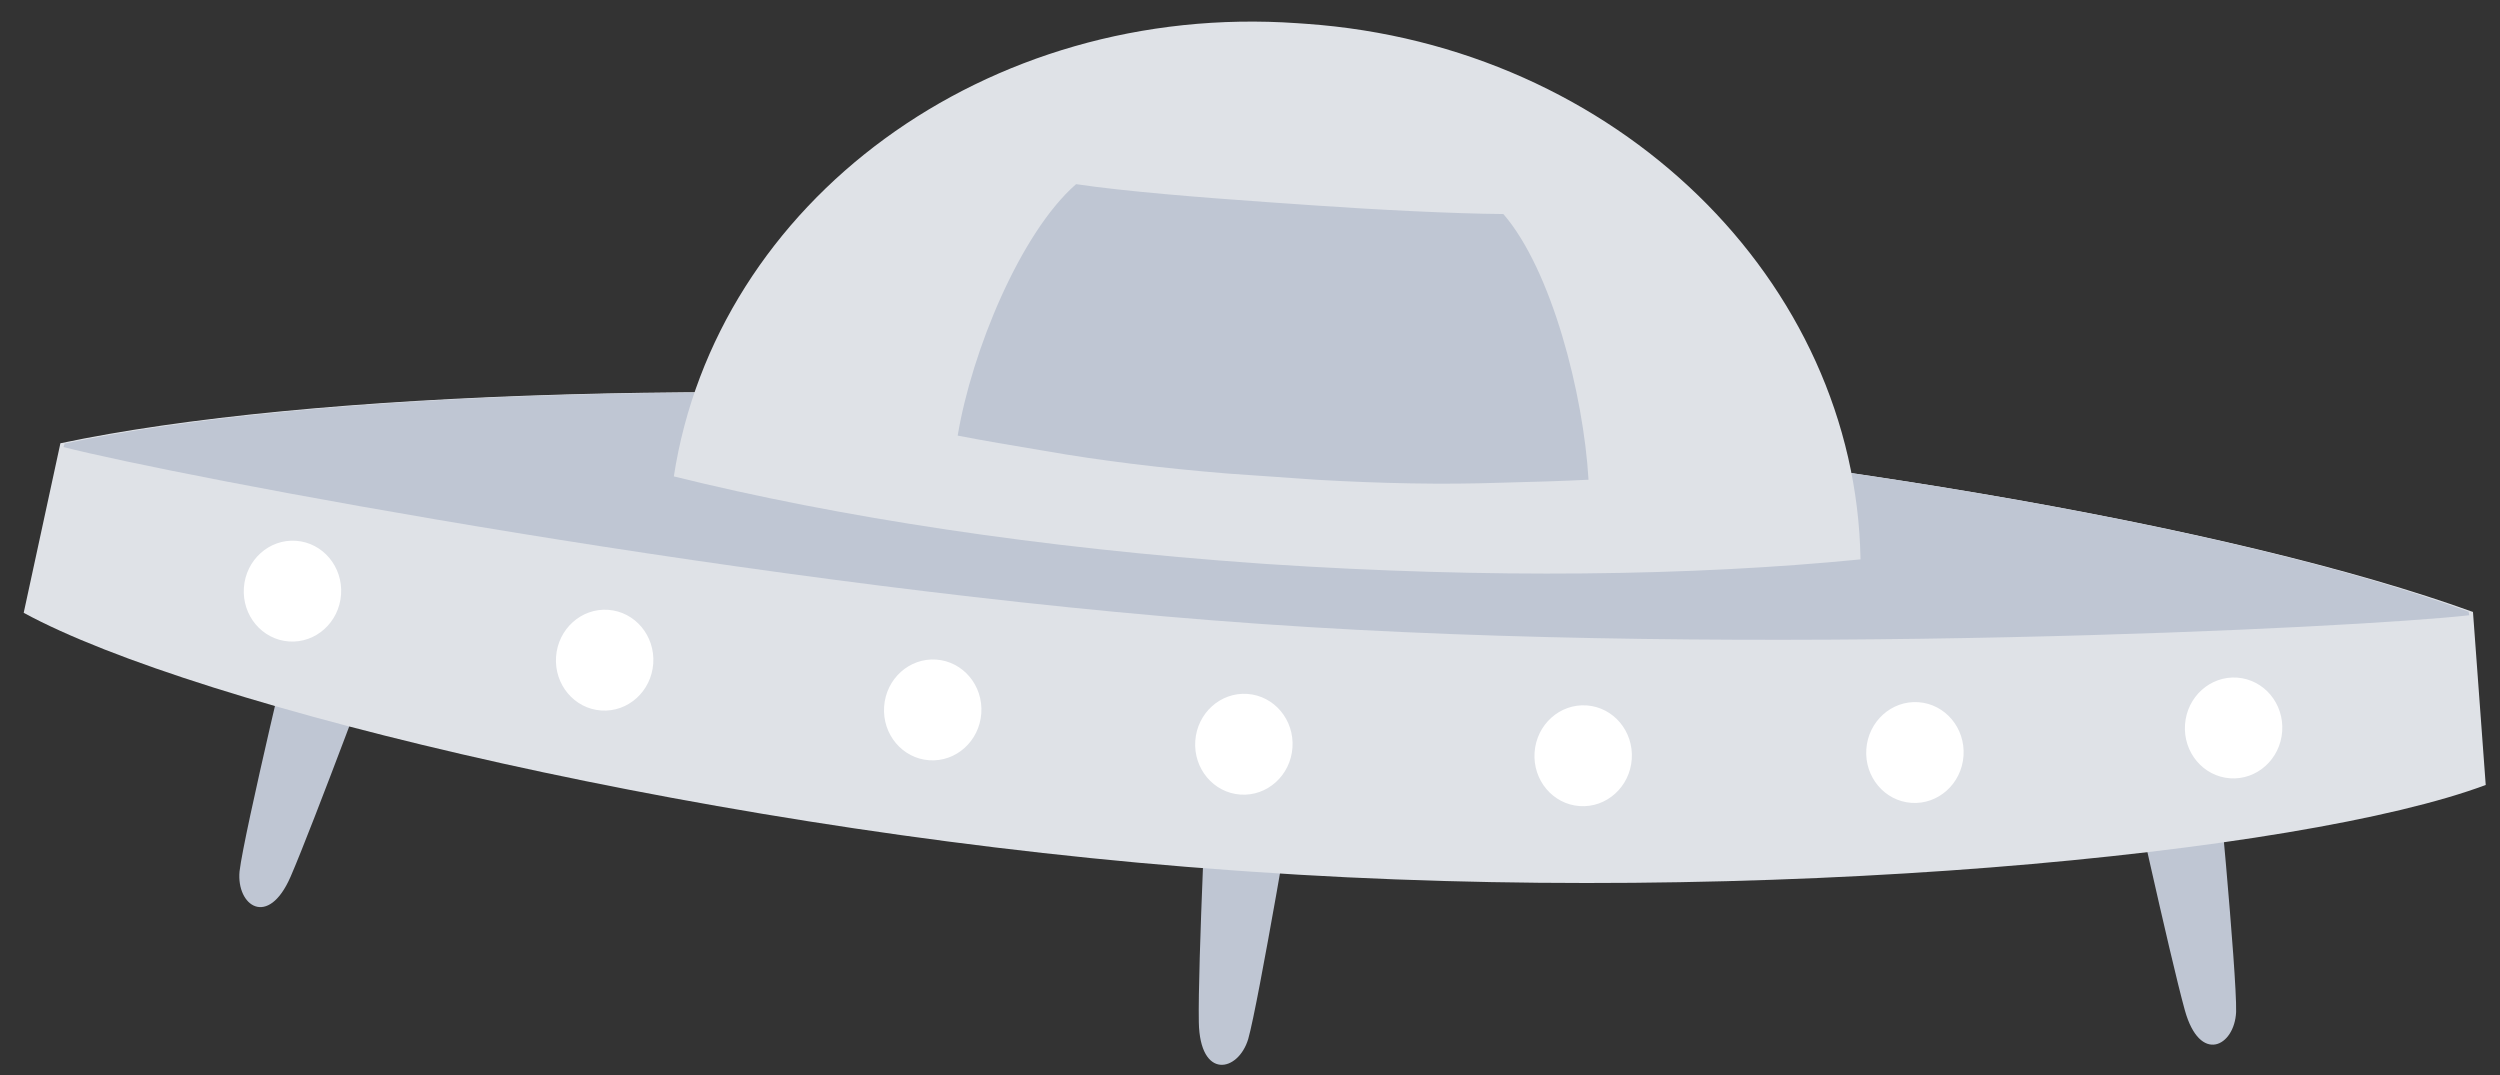 <?xml version="1.0" encoding="UTF-8" standalone="no"?>
<svg width="93px" height="40px" viewBox="0 0 93 40" version="1.1" xmlns="http://www.w3.org/2000/svg" xmlns:xlink="http://www.w3.org/1999/xlink">
    <rect x="0" y="0" width="93" height="40" fill="#333333" stroke="none"/>
    <!-- Generator: Sketch 39 (31667) - http://www.bohemiancoding.com/sketch -->
    <title>spaceship-graphic</title>
    <desc>Created with Sketch.</desc>
    <defs></defs>
    <g id="Page-1" stroke="none" stroke-width="1" fill="none" fill-rule="evenodd">
        <g id="spaceship-graphic" transform="translate(0, -1)">
            <path d="M47.87,29.816 C47.87,29.816 47.043,38.277 46.757,39.627 C46.471,40.878 45.072,41.273 44.881,39.133 C44.69,36.993 44.532,29.355 44.532,29.355 L47.87,29.816 L47.87,29.816 Z" id="Shape" fill="#BFC6D3" transform="translate(46.201, 35.004) rotate(4) translate(-46.201, -35.004) "></path>
            <path d="M10.664,23.813 C10.664,23.813 9.266,32.175 9.202,33.591 C9.17,34.875 10.41,35.632 11.11,33.657 C11.809,31.681 13.971,24.307 13.971,24.307 L10.664,23.813 L10.664,23.813 Z" id="Shape" fill="#BFC6D3" transform="translate(11.586, 29.339) rotate(4) translate(-11.586, -29.339) "></path>
            <path d="M82.023,28.713 C82.023,28.713 83.422,37.075 83.486,38.491 C83.517,39.775 82.278,40.532 81.578,38.557 C80.879,36.581 78.717,29.207 78.717,29.207 L82.023,28.713 L82.023,28.713 Z" id="Shape" fill="#BFC6D3" transform="translate(81.102, 34.239) rotate(4) translate(-81.102, -34.239) "></path>
            <path d="M92.73,27.004 L91.808,20.617 C82.779,18.049 66.153,16.304 47.142,16.304 L46.824,16.304 L46.506,16.304 C27.496,16.304 10.869,18.049 1.841,20.617 L0.919,27.004 C7.531,30.033 27.496,33.424 46.506,33.424 L46.824,33.424 L47.142,33.424 C66.153,33.424 86.085,30.033 92.73,27.004 L92.73,27.004 Z" id="Shape" fill="#DFE2E7" transform="translate(46.824, 24.864) rotate(4) translate(-46.824, -24.864) "></path>
            <path d="M91.999,20.76 L91.968,20.628 C82.939,18.027 66.313,16.315 47.302,16.315 L47.143,16.315 L46.984,16.315 C27.974,16.315 11.347,18.06 2.319,20.628 L2.287,20.76 C6.388,21.517 28.8,24.217 46.984,24.217 L47.143,24.217 L47.302,24.217 C65.486,24.217 87.899,21.517 91.999,20.76 L91.999,20.76 Z" id="Shape" fill="#BFC6D3" transform="translate(47.143, 20.266) rotate(4) translate(-47.143, -20.266) "></path>
            <ellipse id="Oval" fill="#FFFFFF" transform="translate(46.272, 28.686) rotate(4) translate(-46.272, -28.686) " cx="46.272" cy="28.686" rx="1.812" ry="1.877"></ellipse>
            <ellipse id="Oval" fill="#FFFFFF" transform="translate(58.894, 29.114) rotate(4) translate(-58.894, -29.114) " cx="58.894" cy="29.114" rx="1.812" ry="1.877"></ellipse>
            <ellipse id="Oval" fill="#FFFFFF" transform="translate(71.235, 28.994) rotate(4) translate(-71.235, -28.994) " cx="71.235" cy="28.994" rx="1.812" ry="1.877"></ellipse>
            <ellipse id="Oval" fill="#FFFFFF" transform="translate(83.09, 28.08) rotate(4) translate(-83.09, -28.08) " cx="83.09" cy="28.08" rx="1.812" ry="1.877"></ellipse>
            <ellipse id="Oval" fill="#FFFFFF" transform="translate(34.697, 27.409) rotate(4) translate(-34.697, -27.409) " cx="34.697" cy="27.409" rx="1.812" ry="1.877"></ellipse>
            <ellipse id="Oval" fill="#FFFFFF" transform="translate(22.493, 25.558) rotate(4) translate(-22.493, -25.558) " cx="22.493" cy="25.558" rx="1.812" ry="1.877"></ellipse>
            <ellipse id="Oval" fill="#FFFFFF" transform="translate(10.88, 22.99) rotate(4) translate(-10.88, -22.99) " cx="10.88" cy="22.99" rx="1.812" ry="1.877"></ellipse>
            <path d="M69.848,20.286 C68.958,9.982 59.484,1.85 47.881,1.85 L47.722,1.85 L47.563,1.85 C35.959,1.85 26.454,9.982 25.596,20.286 C31.795,21.373 39.393,21.998 47.563,21.998 L47.722,21.998 L47.881,21.998 C56.083,21.966 63.649,21.34 69.848,20.286 L69.848,20.286 Z" id="Shape" fill="#DFE2E7" transform="translate(47.722, 11.924) rotate(4) translate(-47.722, -11.924) "></path>
            <path d="M55.585,8.399 L55.558,8.399 L55.558,8.399 C53.73,8.512 50.864,8.568 48.463,8.568 L48.217,8.568 L48.217,8.568 L48.19,8.568 L48.19,8.568 L47.781,8.568 L47.726,8.568 L47.726,8.568 L47.617,8.568 L47.508,8.568 L47.508,8.568 L47.453,8.568 L47.044,8.568 L47.044,8.568 L47.016,8.568 L47.016,8.568 L46.771,8.568 C44.342,8.568 41.477,8.54 39.675,8.399 L39.675,8.399 L39.648,8.399 C37.711,10.349 36.21,14.871 35.909,18.036 C36.837,18.149 37.956,18.262 39.157,18.375 C41.313,18.601 43.605,18.714 46.007,18.743 L46.798,18.743 L46.825,18.743 L46.853,18.743 L47.508,18.743 L47.562,18.743 L47.562,18.743 L47.671,18.743 L47.781,18.743 L47.781,18.743 L47.835,18.743 L48.49,18.743 L48.517,18.743 L48.545,18.743 L49.336,18.743 C51.738,18.714 54.03,18.601 56.186,18.375 C57.386,18.262 58.505,18.149 59.433,18.036 C59.024,14.871 57.523,10.349 55.585,8.399 L55.585,8.399 Z" id="Shape" fill="#BFC6D3" transform="translate(47.671, 13.571) rotate(4) translate(-47.671, -13.571) "></path>
        </g>
    </g>
</svg>